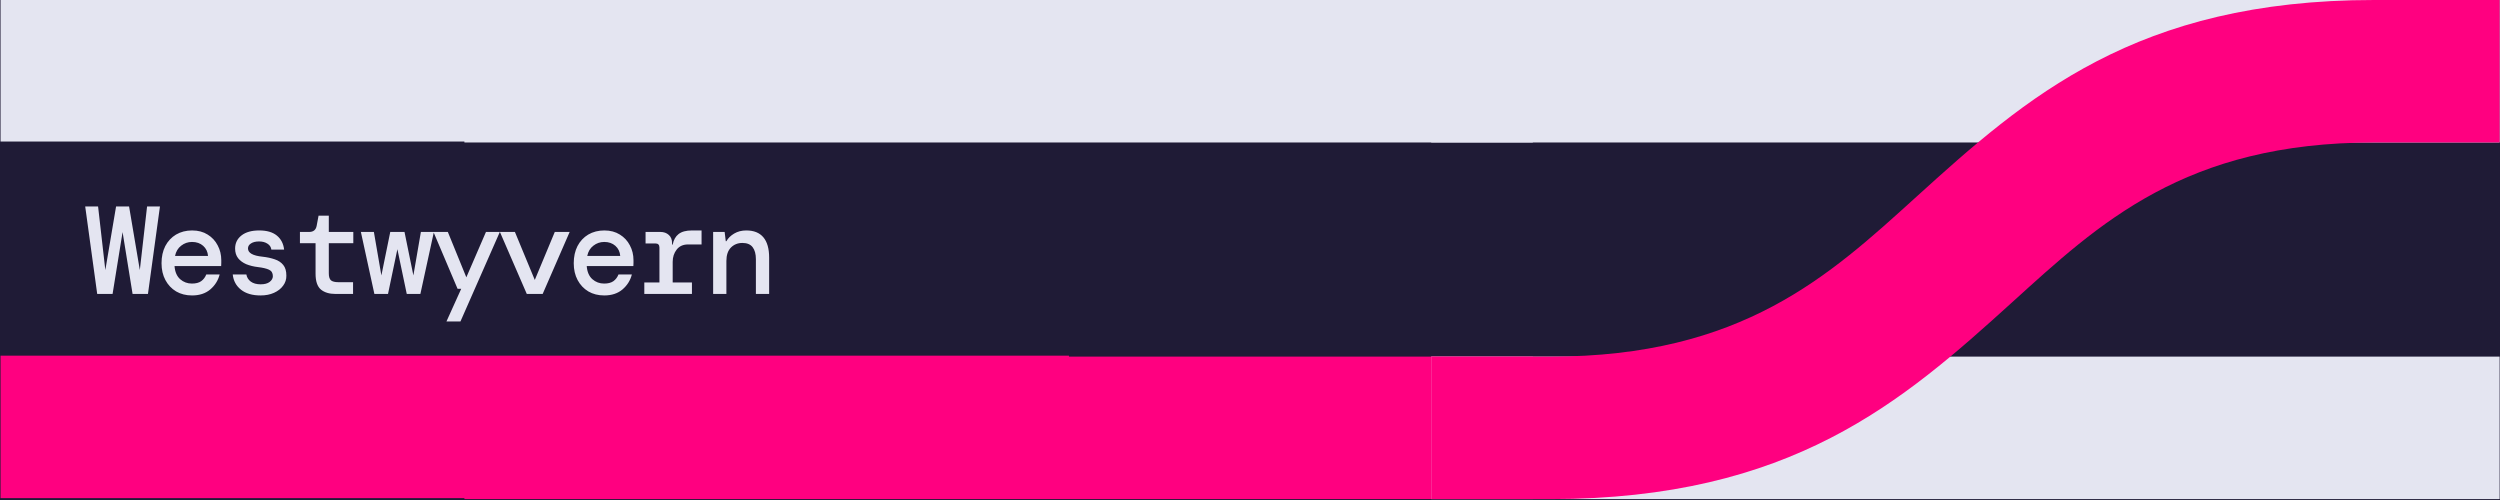 <svg width="2560" height="512" viewBox="0 0 2560 512" fill="none" xmlns="http://www.w3.org/2000/svg">
<g clip-path="url(#clip0_12_2031)">
<rect width="2560" height="512" fill="#1F1B36"/>
<g clip-path="url(#clip1_12_2031)">
<path d="M1569.61 0H475.56V145.9H1569.61V0Z" fill="#E4E5F1"/>
<path d="M1569.61 365.173H475.56V511.073H1569.61V365.173Z" fill="#FF0080"/>
</g>
<g clip-path="url(#clip2_12_2031)">
<path d="M2559.61 0H1465.56V145.9H2559.61V0Z" fill="#E4E5F1"/>
<path d="M2559.61 365.173H1465.56V511.073H2559.61V365.173Z" fill="#E4E5F1"/>
<path fill-rule="evenodd" clip-rule="evenodd" d="M1587.81 511.073H1465.56V365.173H1587.81C1784.12 365.173 1873.15 282.393 1962.41 201.484C2074.67 99.728 2187.09 0.003 2431.09 0H2559.62V145.9H2431.09C2237.28 145.906 2149.57 228.761 2060.4 309.588C1948.22 411.266 1834.52 511.073 1587.81 511.073Z" fill="#FF0080"/>
</g>
<g clip-path="url(#clip3_12_2031)">
<path d="M1094.61 -1H0.56V144.9H1094.61V-1Z" fill="#E4E5F1"/>
<path d="M1094.61 364.173H0.56V510.073H1094.61V364.173Z" fill="#FF0080"/>
</g>
<path d="M99.538 301L87.25 211.4H100.434L107.858 276.552L118.866 211.4H132.178L143.186 276.552L150.61 211.4H163.794L151.506 301H135.762L125.522 237.64L115.282 301H99.538ZM196.64 302.536C190.496 302.536 185.077 301.171 180.384 298.44C175.691 295.624 172.021 291.741 169.376 286.792C166.731 281.843 165.408 276.083 165.408 269.512C165.408 262.856 166.688 257.011 169.248 251.976C171.893 246.941 175.563 243.016 180.256 240.2C185.035 237.384 190.539 235.976 196.768 235.976C202.912 235.976 208.203 237.384 212.64 240.2C217.077 242.931 220.491 246.6 222.88 251.208C225.355 255.816 226.592 260.893 226.592 266.44C226.592 267.293 226.592 268.232 226.592 269.256C226.592 270.195 226.549 271.261 226.464 272.456H178.72C179.147 278.344 181.067 282.824 184.48 285.896C187.893 288.883 191.904 290.376 196.512 290.376C200.523 290.376 203.68 289.565 205.984 287.944C208.373 286.237 210.123 283.933 211.232 281.032H224.928C223.392 287.091 220.192 292.211 215.328 296.392C210.464 300.488 204.235 302.536 196.64 302.536ZM196.64 247.752C192.459 247.752 188.747 249.032 185.504 251.592C182.261 254.067 180.171 257.565 179.232 262.088H213.024C212.683 257.821 211.019 254.365 208.032 251.72C205.045 249.075 201.248 247.752 196.64 247.752ZM266.734 302.536C258.371 302.536 251.715 300.573 246.766 296.648C241.817 292.723 239.001 287.517 238.318 281.032H252.27C252.782 284.019 254.275 286.451 256.75 288.328C259.31 290.205 262.681 291.144 266.862 291.144C270.873 291.144 273.945 290.333 276.078 288.712C278.297 287.005 279.406 285.043 279.406 282.824C279.406 279.581 278.083 277.363 275.438 276.168C272.878 274.973 269.081 274.077 264.046 273.48C259.694 272.968 255.726 271.987 252.142 270.536C248.643 269 245.87 266.952 243.822 264.392C241.774 261.747 240.75 258.461 240.75 254.536C240.75 248.989 242.926 244.509 247.278 241.096C251.63 237.683 257.689 235.976 265.454 235.976C273.219 235.976 279.235 237.725 283.502 241.224C287.769 244.723 290.243 249.501 290.926 255.56H277.87C277.529 253 276.206 250.995 273.902 249.544C271.598 248.008 268.739 247.24 265.326 247.24C261.827 247.24 259.054 247.923 257.006 249.288C254.958 250.568 253.934 252.275 253.934 254.408C253.934 259.016 258.883 261.832 268.782 262.856C273.475 263.368 277.657 264.264 281.326 265.544C284.995 266.739 287.897 268.659 290.03 271.304C292.163 273.864 293.23 277.491 293.23 282.184C293.315 286.024 292.206 289.48 289.902 292.552C287.683 295.624 284.569 298.056 280.558 299.848C276.633 301.64 272.025 302.536 266.734 302.536ZM343.484 301C337.255 301 332.305 299.507 328.636 296.52C324.967 293.448 323.132 288.029 323.132 280.264V249.032H307.132V237.512H316.604C320.956 237.512 323.516 235.379 324.284 231.112L326.204 220.872H336.7V237.512H361.788V249.032H336.7V280.008C336.7 283.336 337.425 285.683 338.876 287.048C340.412 288.328 343.015 288.968 346.684 288.968H361.532V301H343.484ZM383.37 301L369.546 237.512H382.858L390.538 282.056L399.626 237.512H414.218L423.306 282.056L430.986 237.512H444.298L430.474 301H416.522L406.922 255.176L397.322 301H383.37ZM457.176 329.16L472.28 295.752H468.568L443.864 237.512H458.584L477.528 283.976L497.624 237.512H511.832L471.512 329.16H457.176ZM539.43 301L511.91 237.512H527.27L547.622 286.664L568.102 237.512H583.334L555.686 301H539.43ZM618.74 302.536C612.596 302.536 607.177 301.171 602.484 298.44C597.791 295.624 594.121 291.741 591.476 286.792C588.831 281.843 587.508 276.083 587.508 269.512C587.508 262.856 588.788 257.011 591.348 251.976C593.993 246.941 597.663 243.016 602.356 240.2C607.135 237.384 612.639 235.976 618.868 235.976C625.012 235.976 630.303 237.384 634.74 240.2C639.177 242.931 642.591 246.6 644.98 251.208C647.455 255.816 648.692 260.893 648.692 266.44C648.692 267.293 648.692 268.232 648.692 269.256C648.692 270.195 648.649 271.261 648.564 272.456H600.82C601.247 278.344 603.167 282.824 606.58 285.896C609.993 288.883 614.004 290.376 618.612 290.376C622.623 290.376 625.78 289.565 628.084 287.944C630.473 286.237 632.223 283.933 633.332 281.032H647.028C645.492 287.091 642.292 292.211 637.428 296.392C632.564 300.488 626.335 302.536 618.74 302.536ZM618.74 247.752C614.559 247.752 610.847 249.032 607.604 251.592C604.361 254.067 602.271 257.565 601.332 262.088H635.124C634.783 257.821 633.119 254.365 630.132 251.72C627.145 249.075 623.348 247.752 618.74 247.752ZM659.778 301V289.224H675.266V253.512C675.266 250.696 673.901 249.288 671.17 249.288H661.058V237.512H676.29C679.789 237.512 682.647 238.536 684.866 240.584C687.085 242.547 688.194 245.32 688.194 248.904V250.44H688.834C689.773 245.661 691.778 242.077 694.85 239.688C698.007 237.213 702.573 235.976 708.546 235.976H718.402V250.312H704.578C699.543 250.312 695.661 252.061 692.93 255.56C690.199 259.059 688.834 263.24 688.834 268.104V289.224H708.546V301H659.778ZM730.256 301V237.512H742.032L743.184 246.984H743.824C745.531 243.912 748.176 241.309 751.76 239.176C755.344 237.043 759.483 235.976 764.176 235.976C771.941 235.976 777.787 238.323 781.712 243.016C785.637 247.709 787.6 254.621 787.6 263.752V301H774.032V265.416C774.032 260.125 772.923 256.029 770.704 253.128C768.485 250.227 764.987 248.776 760.208 248.776C755.515 248.776 751.589 250.355 748.432 253.512C745.36 256.669 743.824 261.235 743.824 267.208V301H730.256Z" fill="#E4E5F1"/>
</g>
<defs>
<clipPath id="clip0_12_2031">
<rect width="2560" height="512" fill="white"/>
</clipPath>
<clipPath id="clip1_12_2031">
<rect width="1095.4" height="512.055" fill="white" transform="translate(475.122)"/>
</clipPath>
<clipPath id="clip2_12_2031">
<rect width="1095.4" height="512.055" fill="white" transform="translate(1465.12)"/>
</clipPath>
<clipPath id="clip3_12_2031">
<rect width="1095.4" height="512.055" fill="white" transform="translate(0.122 -1)"/>
</clipPath>
</defs>
</svg>
